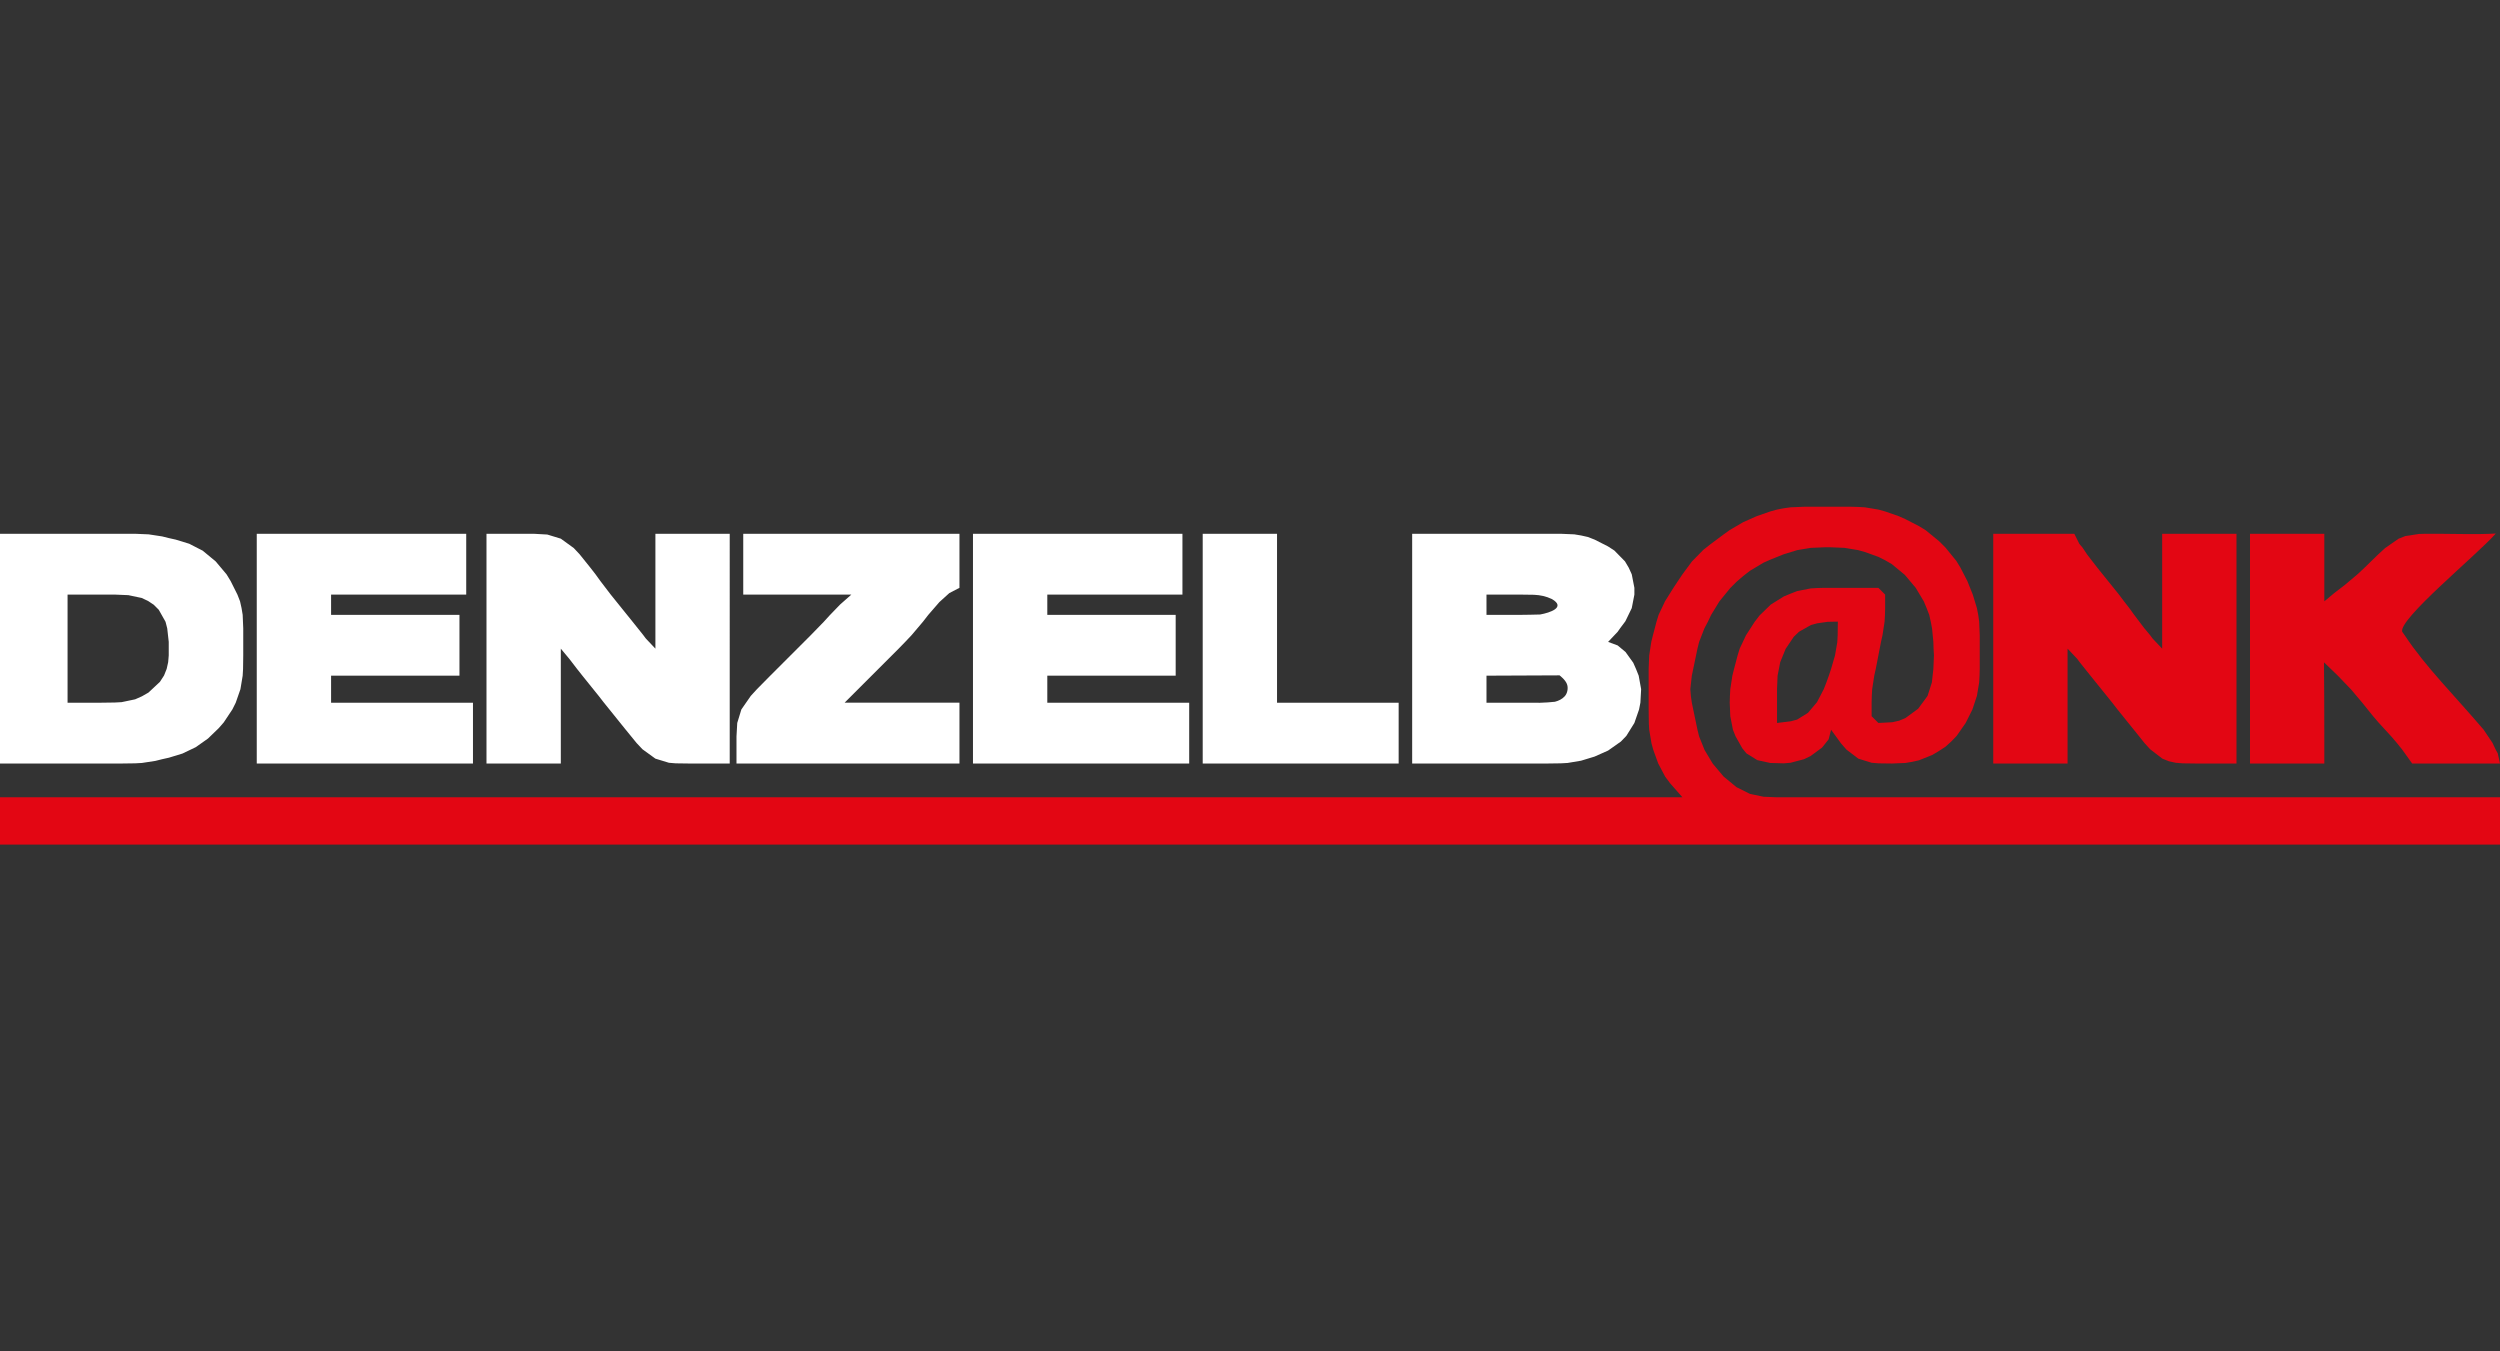 <?xml version="1.0" encoding="UTF-8" standalone="no"?>
<svg
   xmlns:dc="http://purl.org/dc/elements/1.1/"
   xmlns:cc="http://creativecommons.org/ns#"
   xmlns:rdf="http://www.w3.org/1999/02/22-rdf-syntax-ns#"
   xmlns:svg="http://www.w3.org/2000/svg"
   xmlns="http://www.w3.org/2000/svg"
   xmlns:sodipodi="http://sodipodi.sourceforge.net/DTD/sodipodi-0.dtd"
   xmlns:inkscape="http://www.inkscape.org/namespaces/inkscape"
   width="370"
   height="200"
   version="1.1"
   id="svg16"
   sodipodi:docname="denzelbank.svg"
   inkscape:version="1.0.2-2 (e86c870879, 2021-01-15)">
  <rect width="100%" height="100%" fill="#333333" stroke="none"/>
  <defs
     id="defs20" />
  <sodipodi:namedview
     pagecolor="#ffffff"
     bordercolor="#666666"
     borderopacity="1"
     objecttolerance="10"
     gridtolerance="10"
     guidetolerance="10"
     inkscape:pageopacity="0"
     inkscape:pageshadow="2"
     inkscape:window-width="1366"
     inkscape:window-height="705"
     id="namedview18"
     showgrid="false"
     inkscape:zoom="1.9021172"
     inkscape:cx="214.13655"
     inkscape:cy="91.756053"
     inkscape:window-x="-8"
     inkscape:window-y="-8"
     inkscape:window-maximized="1"
     inkscape:current-layer="svg16"
     inkscape:document-rotation="0" />
  <path
     id="path172"
     style="display:inline;fill:#ffffff;stroke:none"
     d="m 0,79 v 34 h 15 2 1 l 2,-0.027 1,-0.055 2,-0.307 1,-0.25 1,-0.223 2,-0.611 1.973,-0.945 1.805,-1.275 1.584,-1.529 0.75,-0.859 1.277,-1.918 0.5,-1 0.695,-2 0.332,-2 0.057,-1 L 36,97 V 95 93 L 35.916,91 35.75,90 l -0.223,-1 -0.389,-1 -1,-2 L 33.527,85 31.916,83.084 30,81.5 28,80.473 26,79.861 25,79.639 24,79.389 22,79.084 20,79 h -1 -2 z m 38,0 v 34 h 32 v -9 H 49 v -4 H 68 V 91 H 49 v -3 h 20 v -9 z m 34,0 v 34 H 83 V 96 l 1.25,1.5 1.195,1.555 0.75,0.945 1.609,2 0.807,1 0.777,1 0.807,1 1.609,2 0.807,1 1.611,1.973 0.861,0.916 1.916,1.389 2,0.611 1,0.084 2,0.027 h 2 4 V 79 H 97 V 96 L 95.584,94.5 95.166,93.945 93.611,92 92.805,91 91.195,89 90.389,88 88.861,86 88.139,85 87.361,84 85.777,82.027 84.916,81.111 83,79.723 81,79.111 79,79 h -1 -2 z m 38,0 v 9 h 16 l -1.668,1.473 -1.555,1.611 -0.859,0.943 L 120.973,93 120,94 l -2,2 -2,2 -2,2 -1.973,2 -0.916,1 -1.389,2 -0.611,2 L 109,109 V 109.943 113 h 33 v -9 h -17 l 6,-6 2,-2 0.973,-1 0.945,-1 1.693,-2 0.777,-1 1.639,-1.889 L 140.5,87.777 142,87 v -8 z m 34,0 v 34 h 32 v -9 h -21 v -4 h 19 v -9 h -19 v -3 h 20 v -9 z m 34,0 v 34 h 29 v -9 H 189 V 79 Z m 31,0 v 34 h 17 2 1 l 2,-0.027 1,-0.055 2,-0.336 2,-0.609 2,-0.891 1.889,-1.332 0.805,-0.832 1.195,-1.918 0.693,-2 0.195,-1 0.111,-2 -0.361,-2 -0.389,-0.973 -0.416,-0.943 L 240.582,96.5 239.418,95.527 238,95 l 1.418,-1.5 0.389,-0.555 0.75,-1 L 241.5,90 241.889,88 V 87 L 241.5,85 241.057,84.027 240.5,83.084 l -1.582,-1.611 -0.945,-0.611 -1.973,-1 -1,-0.389 L 234,79.25 233,79.084 231,79 h -1 -1 -3 z M 10,88 h 5 2 l 2,0.084 1.973,0.416 0.943,0.445 L 22.75,89.5 l 0.75,0.75 1,1.777 L 24.75,93 l 0.223,2 v 2 l -0.084,1 -0.223,1 -0.389,0.973 L 23.666,100.918 21.973,102.5 21,103.057 20,103.5 l -2,0.418 -1,0.055 L 15,104 H 13.055 10 Z m 210,0 H 223.057 225 l 2,0.027 c 0.981,0.042 1.827,0.22 2.693,0.639 2.107,1.228 -0.325,2.025 -1.75,2.279 C 226.963,90.98 225.981,90.987 225,91 H 223.057 220 Z m 10.814,11.953 c 0,0 0.938,0.686 1.139,1.418 0.151,0.552 0.013,1.252 -0.371,1.676 -0.386,0.426 -0.897,0.67 -1.453,0.814 -0.76,0.093 -1.315,0.108 -2.223,0.15 L 226,104 h -2 -4 v -4 z" />
  <path
     id="path164"
     style="display:inline;fill:#e30613;stroke:none"
     d="M 267 75 L 265 75.084 L 264 75.223 L 263 75.416 L 262 75.695 L 260 76.389 L 259 76.834 L 258 77.277 L 256 78.445 L 255 79.166 L 253.027 80.639 L 252.082 81.389 L 250.418 83.084 L 249 85 L 248.332 86 L 247.668 87 L 246.418 89 L 245.473 91 L 245.168 92 L 244.639 94 L 244.389 95 L 244.082 97 L 244 99 L 244 100 L 244 102 L 244 104 L 244 105 L 244.027 107 L 244.082 108 L 244.418 110 L 244.693 111 L 245.418 113 L 246.443 114.943 L 247.193 115.943 L 249 118 L 0 118 L 0 125 L 370 125 L 370 118 L 289 118 L 268 118 L 265 118 L 264 118 L 263 118 L 261 117.918 L 259 117.5 L 257 116.5 L 255.082 114.918 L 253.473 113 L 252.277 111 L 251.473 109 L 251.223 108 L 250.807 106 L 250.389 104 L 250.25 103 L 250.168 102 L 250.389 100 L 250.807 98 L 251.223 96 L 251.473 95 L 252.25 93 L 252.777 92 L 253.25 91 L 254.473 89 L 256.082 87.027 L 257.027 86.084 L 258 85.25 L 259 84.473 L 261 83.277 L 262 82.834 L 264 82.027 L 266 81.416 L 268 81.084 L 270 81 L 271 81 L 273 81.084 L 275 81.416 L 276 81.695 L 278 82.416 L 279 82.916 L 280 83.5 L 281.918 85.084 L 283.527 87 L 284.723 89 L 285.139 90 L 285.527 91 L 285.75 92 L 285.943 93 L 286.139 95 L 286.168 96 L 286.223 97 L 286.213 97.213 L 286.139 99 L 285.918 101 L 285.277 103 L 283.889 104.889 L 282 106.277 L 281.057 106.668 L 280.057 106.889 L 278 107 L 277 106 L 277 103.943 L 277.027 102.943 L 277.082 102 L 277.389 100 L 277.611 99 L 277.807 98 L 278.193 96 L 278.389 95 L 278.611 94 L 278.918 92 L 278.973 91.055 L 279 90.055 L 279 88 L 278 87 L 274 87 L 272 87 L 270 87 L 269 87.027 L 268 87.084 L 266 87.473 L 265 87.861 L 264 88.277 L 262.082 89.473 L 260.418 91.084 L 259.693 92.027 L 258.418 94 L 257.473 96 L 257.168 97 L 256.639 99 L 256.389 100 L 256.082 102 L 256.027 103 L 256 104 L 256.082 106 L 256.473 108 L 256.861 108.973 L 257.861 110.75 L 258.473 111.5 L 260.082 112.5 L 262 112.918 L 264 112.973 L 265 112.889 L 267 112.361 L 267.973 111.889 L 269.668 110.639 L 270.639 109.418 L 271 108 L 272.473 110.027 L 273.277 110.943 L 275.027 112.277 L 277 112.889 L 278 112.973 L 280 113 L 282 112.918 L 283 112.75 L 284 112.527 L 286 111.723 L 286.973 111.139 L 287.918 110.527 L 288.777 109.75 L 289.582 108.918 L 290.918 107 L 291.918 105 L 292.582 103 L 292.918 101 L 292.973 100 L 293 99 L 293 97 L 293 95 L 293 94 L 292.918 92 L 292.777 91 L 292.582 90 L 291.973 88 L 291.168 86 L 290.139 84 L 289.527 83 L 287.918 81.027 L 286.973 80.084 L 285 78.473 L 284 77.861 L 282 76.834 L 281 76.389 L 279 75.695 L 278 75.416 L 276 75.084 L 275 75.027 L 274 75 L 272 75 L 270 75 L 268 75 L 267 75 z M 369.379 78.963 C 366.356 79.125 363.438 79 361 79 L 359 79 L 358 79.027 L 356 79.334 L 355 79.723 L 353 81.111 L 352 82.027 L 350 83.973 L 349 84.916 L 347.057 86.555 L 345.5 87.75 L 344 89 L 344 79 L 333 79 L 333 113 L 344 113 L 344 109.943 C 344.019 105.152 343.96 100.565 343.949 98.023 L 346 100 L 347.973 102.057 L 349.611 104 L 351.223 106 L 352.082 107 L 353.918 109 L 354.723 109.943 L 355.527 110.943 L 357 113 L 370 113 L 369.668 111.5 L 369.361 110.943 L 368.889 109.943 L 367.582 108 C 363.354 103.025 359.022 98.745 355.918 94.055 L 355.527 93.5 C 354.941 91.649 366.613 82.111 369.379 78.963 z M 295 79 L 295 113 L 306 113 L 306 96 L 307.418 97.5 L 307.832 98.055 L 309.389 100 L 310.193 101 L 311.807 103 L 312.611 104 L 313.389 105 L 315 107 L 316.611 109 L 317.389 109.973 L 318.223 110.889 L 320.027 112.277 L 321 112.668 L 322 112.889 L 323 112.973 L 325 113 L 327 113 L 331 113 L 331 79 L 320 79 L 320 96 L 318.582 94.5 L 318.168 93.945 L 317.332 92.945 L 315.861 91 L 315.139 90 L 314.361 89 L 313.611 88 L 312.807 87 L 311.193 85 L 310.389 84 L 308.889 82.055 L 308.223 81.055 L 307.75 80.5 L 307 79 L 295 79 z M 272 92 L 271.973 94.055 L 271.918 95.055 L 271.582 97 L 271 99 L 270.668 100 L 270.307 101 L 269.918 102 L 268.918 103.918 L 267.582 105.5 L 265.973 106.5 L 265.027 106.75 L 263 107 L 263 103.943 L 263 102 L 263.082 100 L 263.473 98 L 264.277 96.027 L 265.473 94.25 L 266.25 93.5 L 268.027 92.5 L 268.943 92.25 L 270.5 92.027 L 272 92 z " />
</svg>
